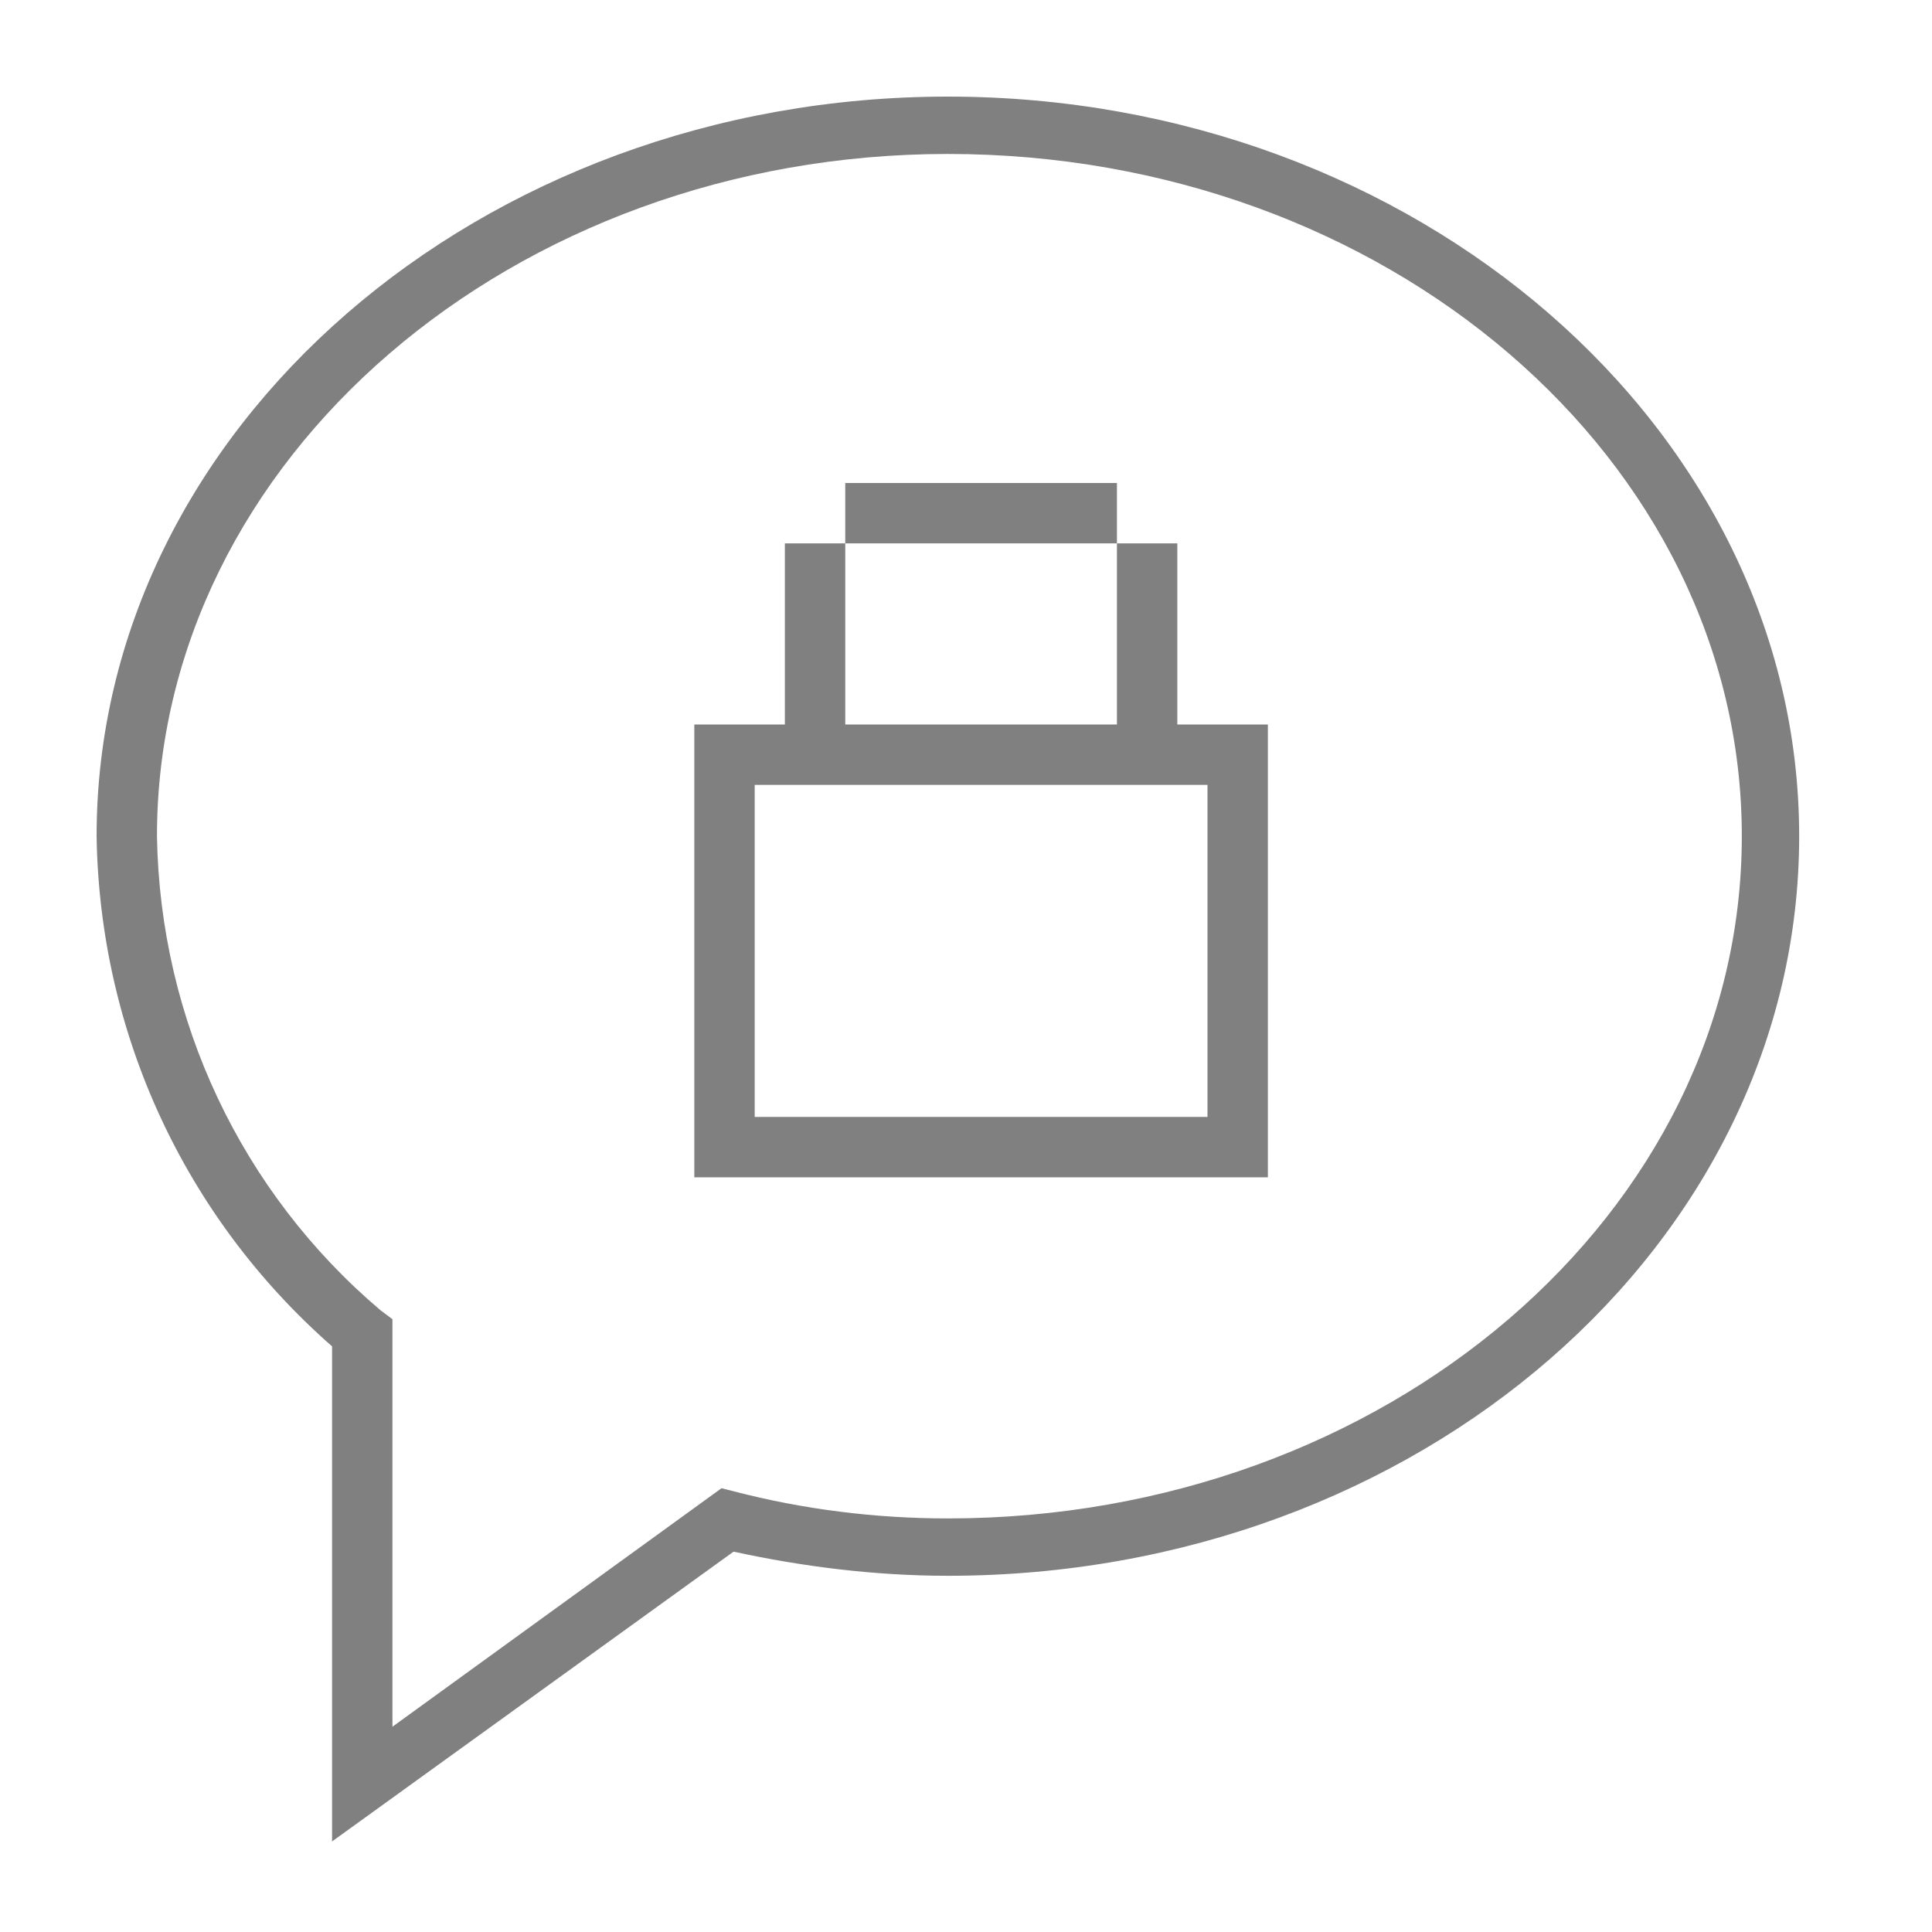 <?xml version="1.0" encoding="utf-8"?>
<!-- Generator: Adobe Illustrator 21.0.0, SVG Export Plug-In . SVG Version: 6.00 Build 0)  -->
<svg version="1.1" id="信息" xmlns="http://www.w3.org/2000/svg" xmlns:xlink="http://www.w3.org/1999/xlink" x="0px" y="0px"
	 viewBox="0 0 64 64" style="enable-background:new 0 0 64 64;" xml:space="preserve">
<style type="text/css">
	.st0{fill:#808080;}
</style>
<title>64</title>
<g id="_64">
	<path class="st0" d="M11,61V44.6c-4.9-4.3-7.7-10.4-7.8-16.9c0-13.5,12.7-24.5,28.2-24.5s28.2,11,28.2,24.5S47,52.2,31.4,52.2
		c-2.4,0-4.8-0.3-7.1-0.8L11,61z M31.4,5.1C17,5.1,5.2,15.2,5.2,27.7c0.1,6.1,2.8,11.8,7.4,15.7l0.4,0.3v13.5l10.9-7.9l0.4,0.1
		c2.3,0.6,4.7,0.9,7.1,0.9c14.5,0,26.3-10.1,26.3-22.6S45.9,5.1,31.4,5.1z"/>
	<rect x="28" y="16" class="st0" width="9" height="2"/>
	<path class="st0" d="M39,24v-6h-2v6h-9v-6h-2v6h-3v15h19V24H39z M40,37H25V26h15V37z"/>
</g>
</svg>
